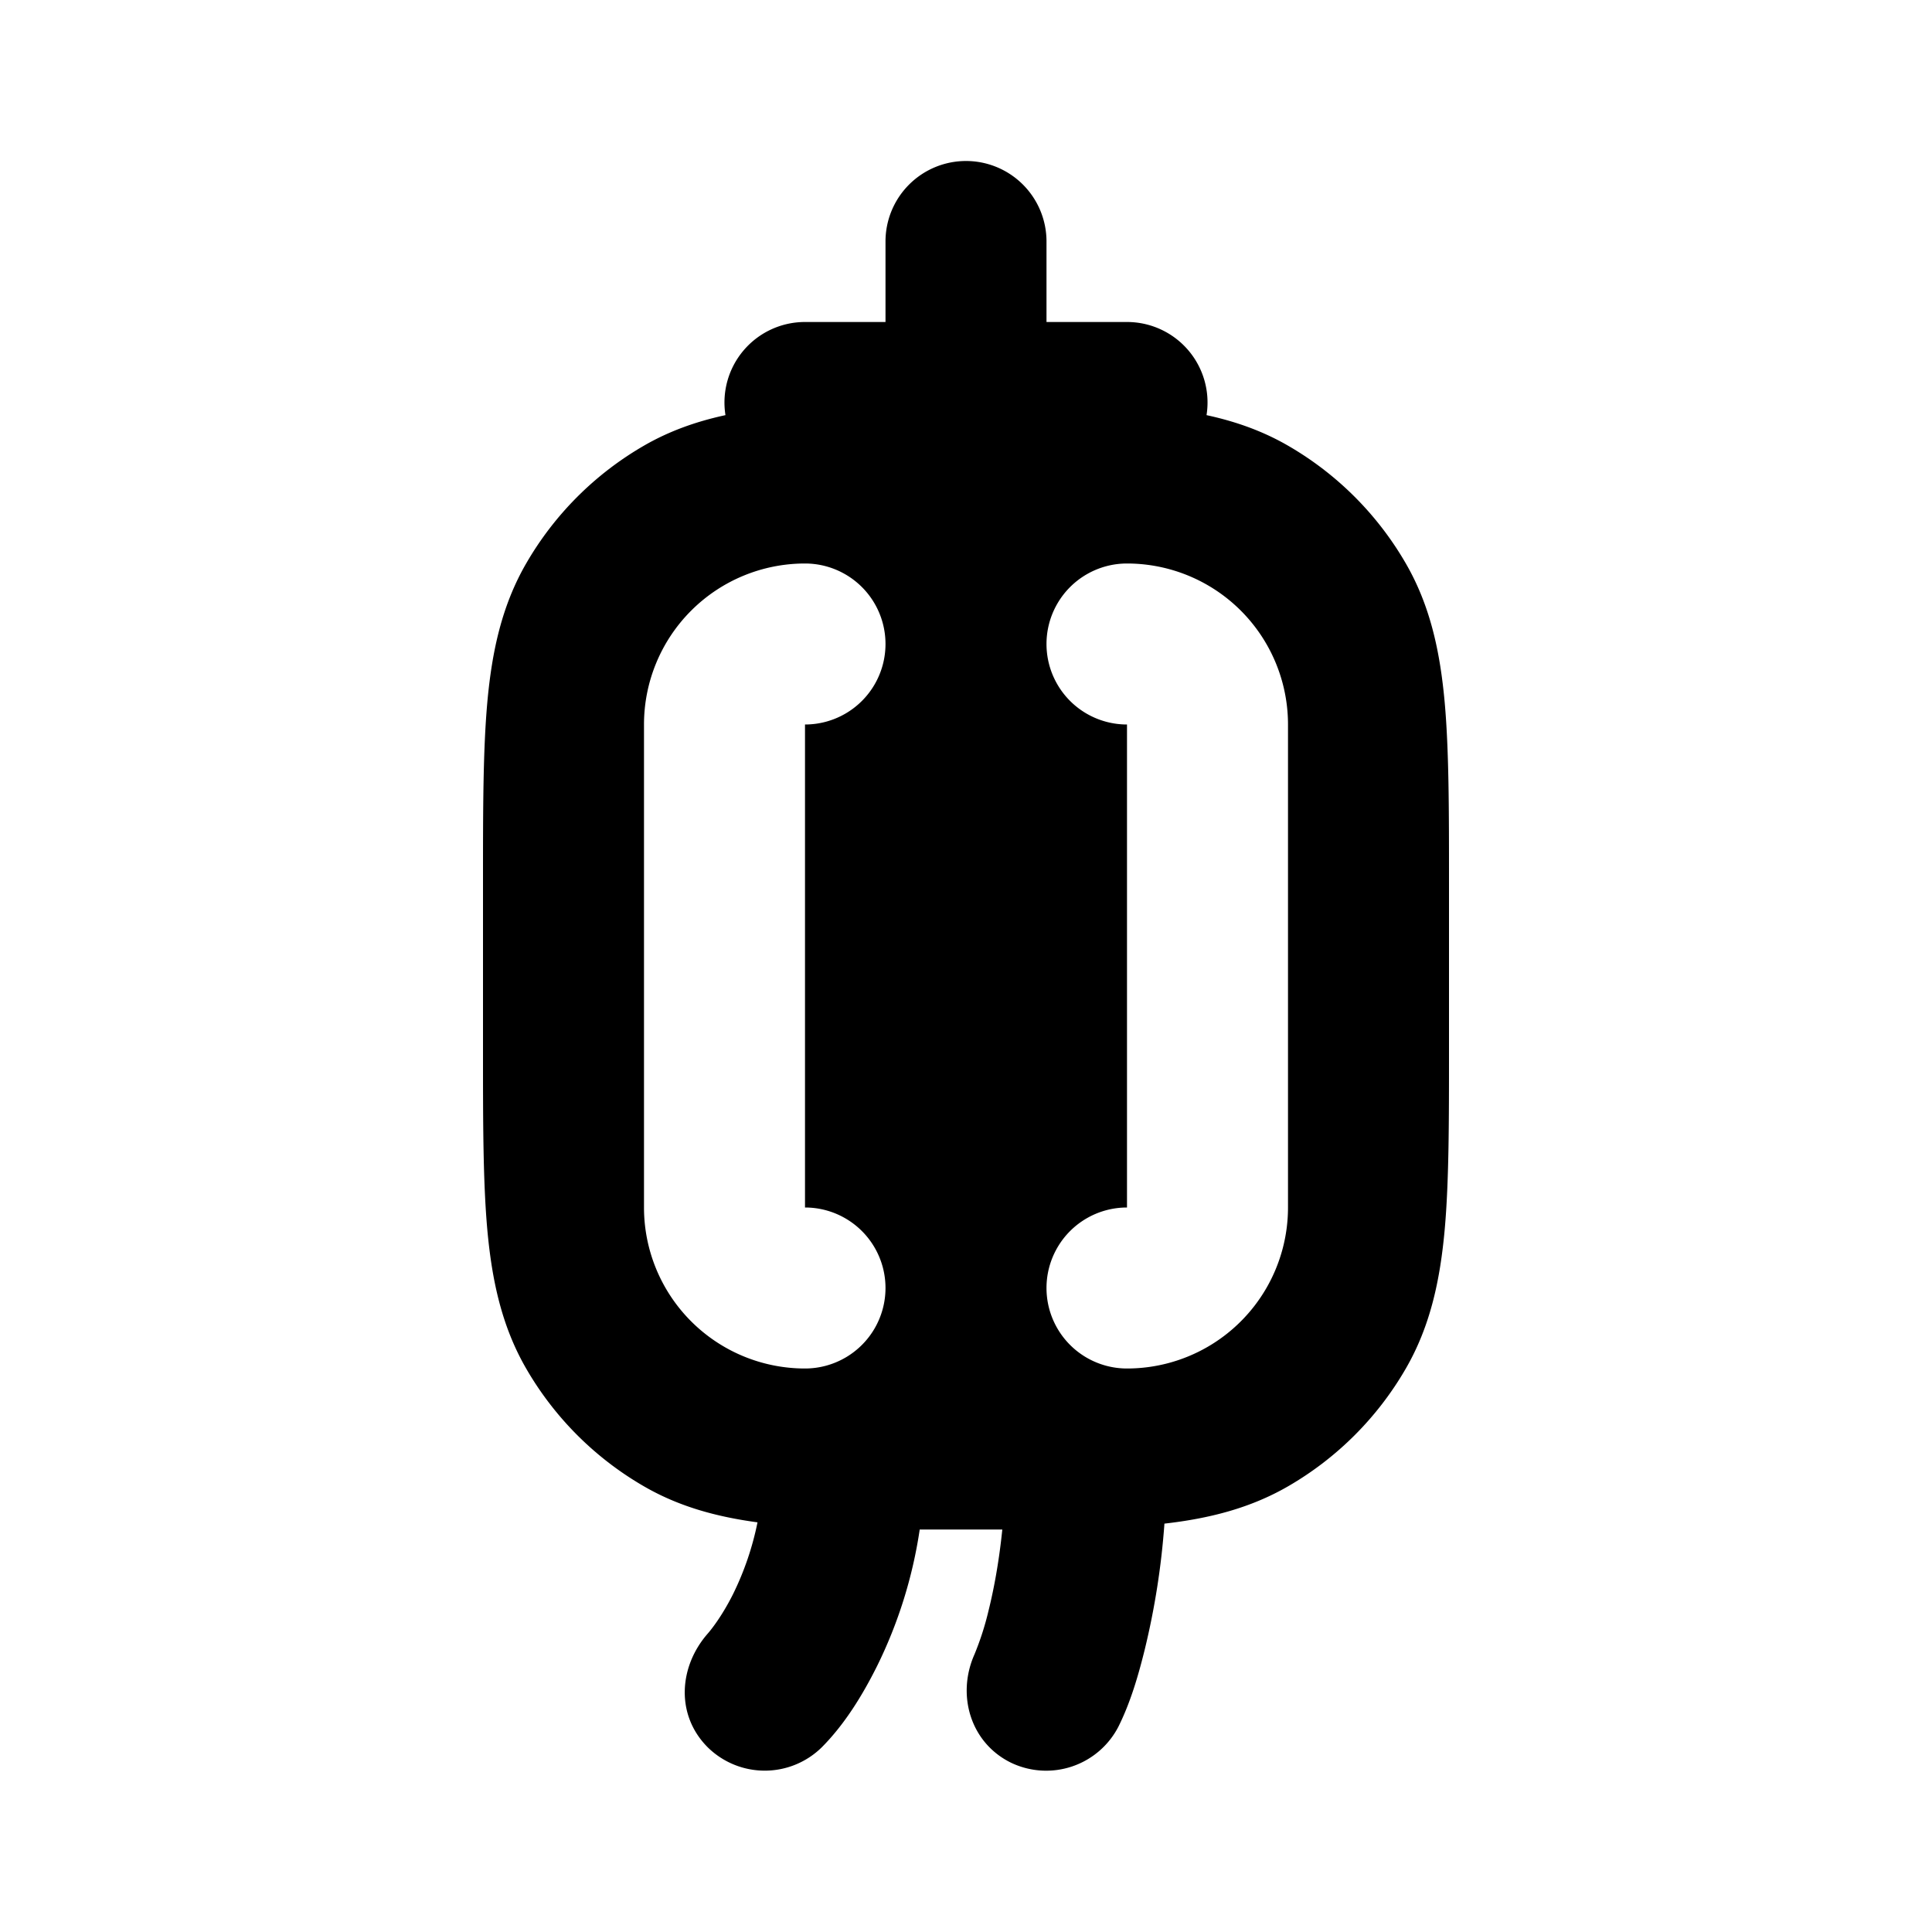 <svg xmlns="http://www.w3.org/2000/svg" width="24" height="24" viewBox="0 0 24 24" fill="none">
    <path fill="currentColor" fill-rule="evenodd" d="M12 2a1 1 0 0 1 1 1v1h1a1 1 0 0 1 .988 1.157c.355.077.692.194 1.012.379A4 4 0 0 1 17.464 7c.304.526.425 1.096.482 1.72.054.6.054 1.338.054 2.234v2.092c0 .896 0 1.635-.054 2.234-.057.624-.178 1.194-.482 1.72A4 4 0 0 1 16 18.464c-.473.273-.983.4-1.535.463a9.453 9.453 0 0 1-.245 1.566c-.08.323-.176.653-.325.953a1.01 1.01 0 0 1-1.342.448c-.503-.251-.67-.844-.448-1.342a3.59 3.59 0 0 0 .175-.544c.062-.25.128-.586.171-1.008h-1.026a5.727 5.727 0 0 1-.53 1.697c-.18.36-.4.72-.685 1.007a1.01 1.01 0 0 1-1.417.003c-.403-.402-.36-1.003-.003-1.412.036-.041.173-.207.316-.492a3.64 3.64 0 0 0 .304-.892c-.504-.068-.973-.194-1.41-.447A4 4 0 0 1 6.536 17c-.304-.526-.425-1.096-.482-1.72C6 14.68 6 13.942 6 13.046v-2.092c0-.896 0-1.634.054-2.234.057-.624.178-1.194.482-1.72A4 4 0 0 1 8 5.536c.32-.185.657-.302 1.012-.379A1 1 0 0 1 10 4h1V3a1 1 0 0 1 1-1M8 9a2 2 0 0 1 2-2 1 1 0 1 1 0 2v6a1 1 0 1 1 0 2 2 2 0 0 1-2-2zm6-2a1 1 0 1 0 0 2v6a1 1 0 1 0 0 2 2 2 0 0 0 2-2V9a2 2 0 0 0-2-2" clip-rule="evenodd"/>
</svg>